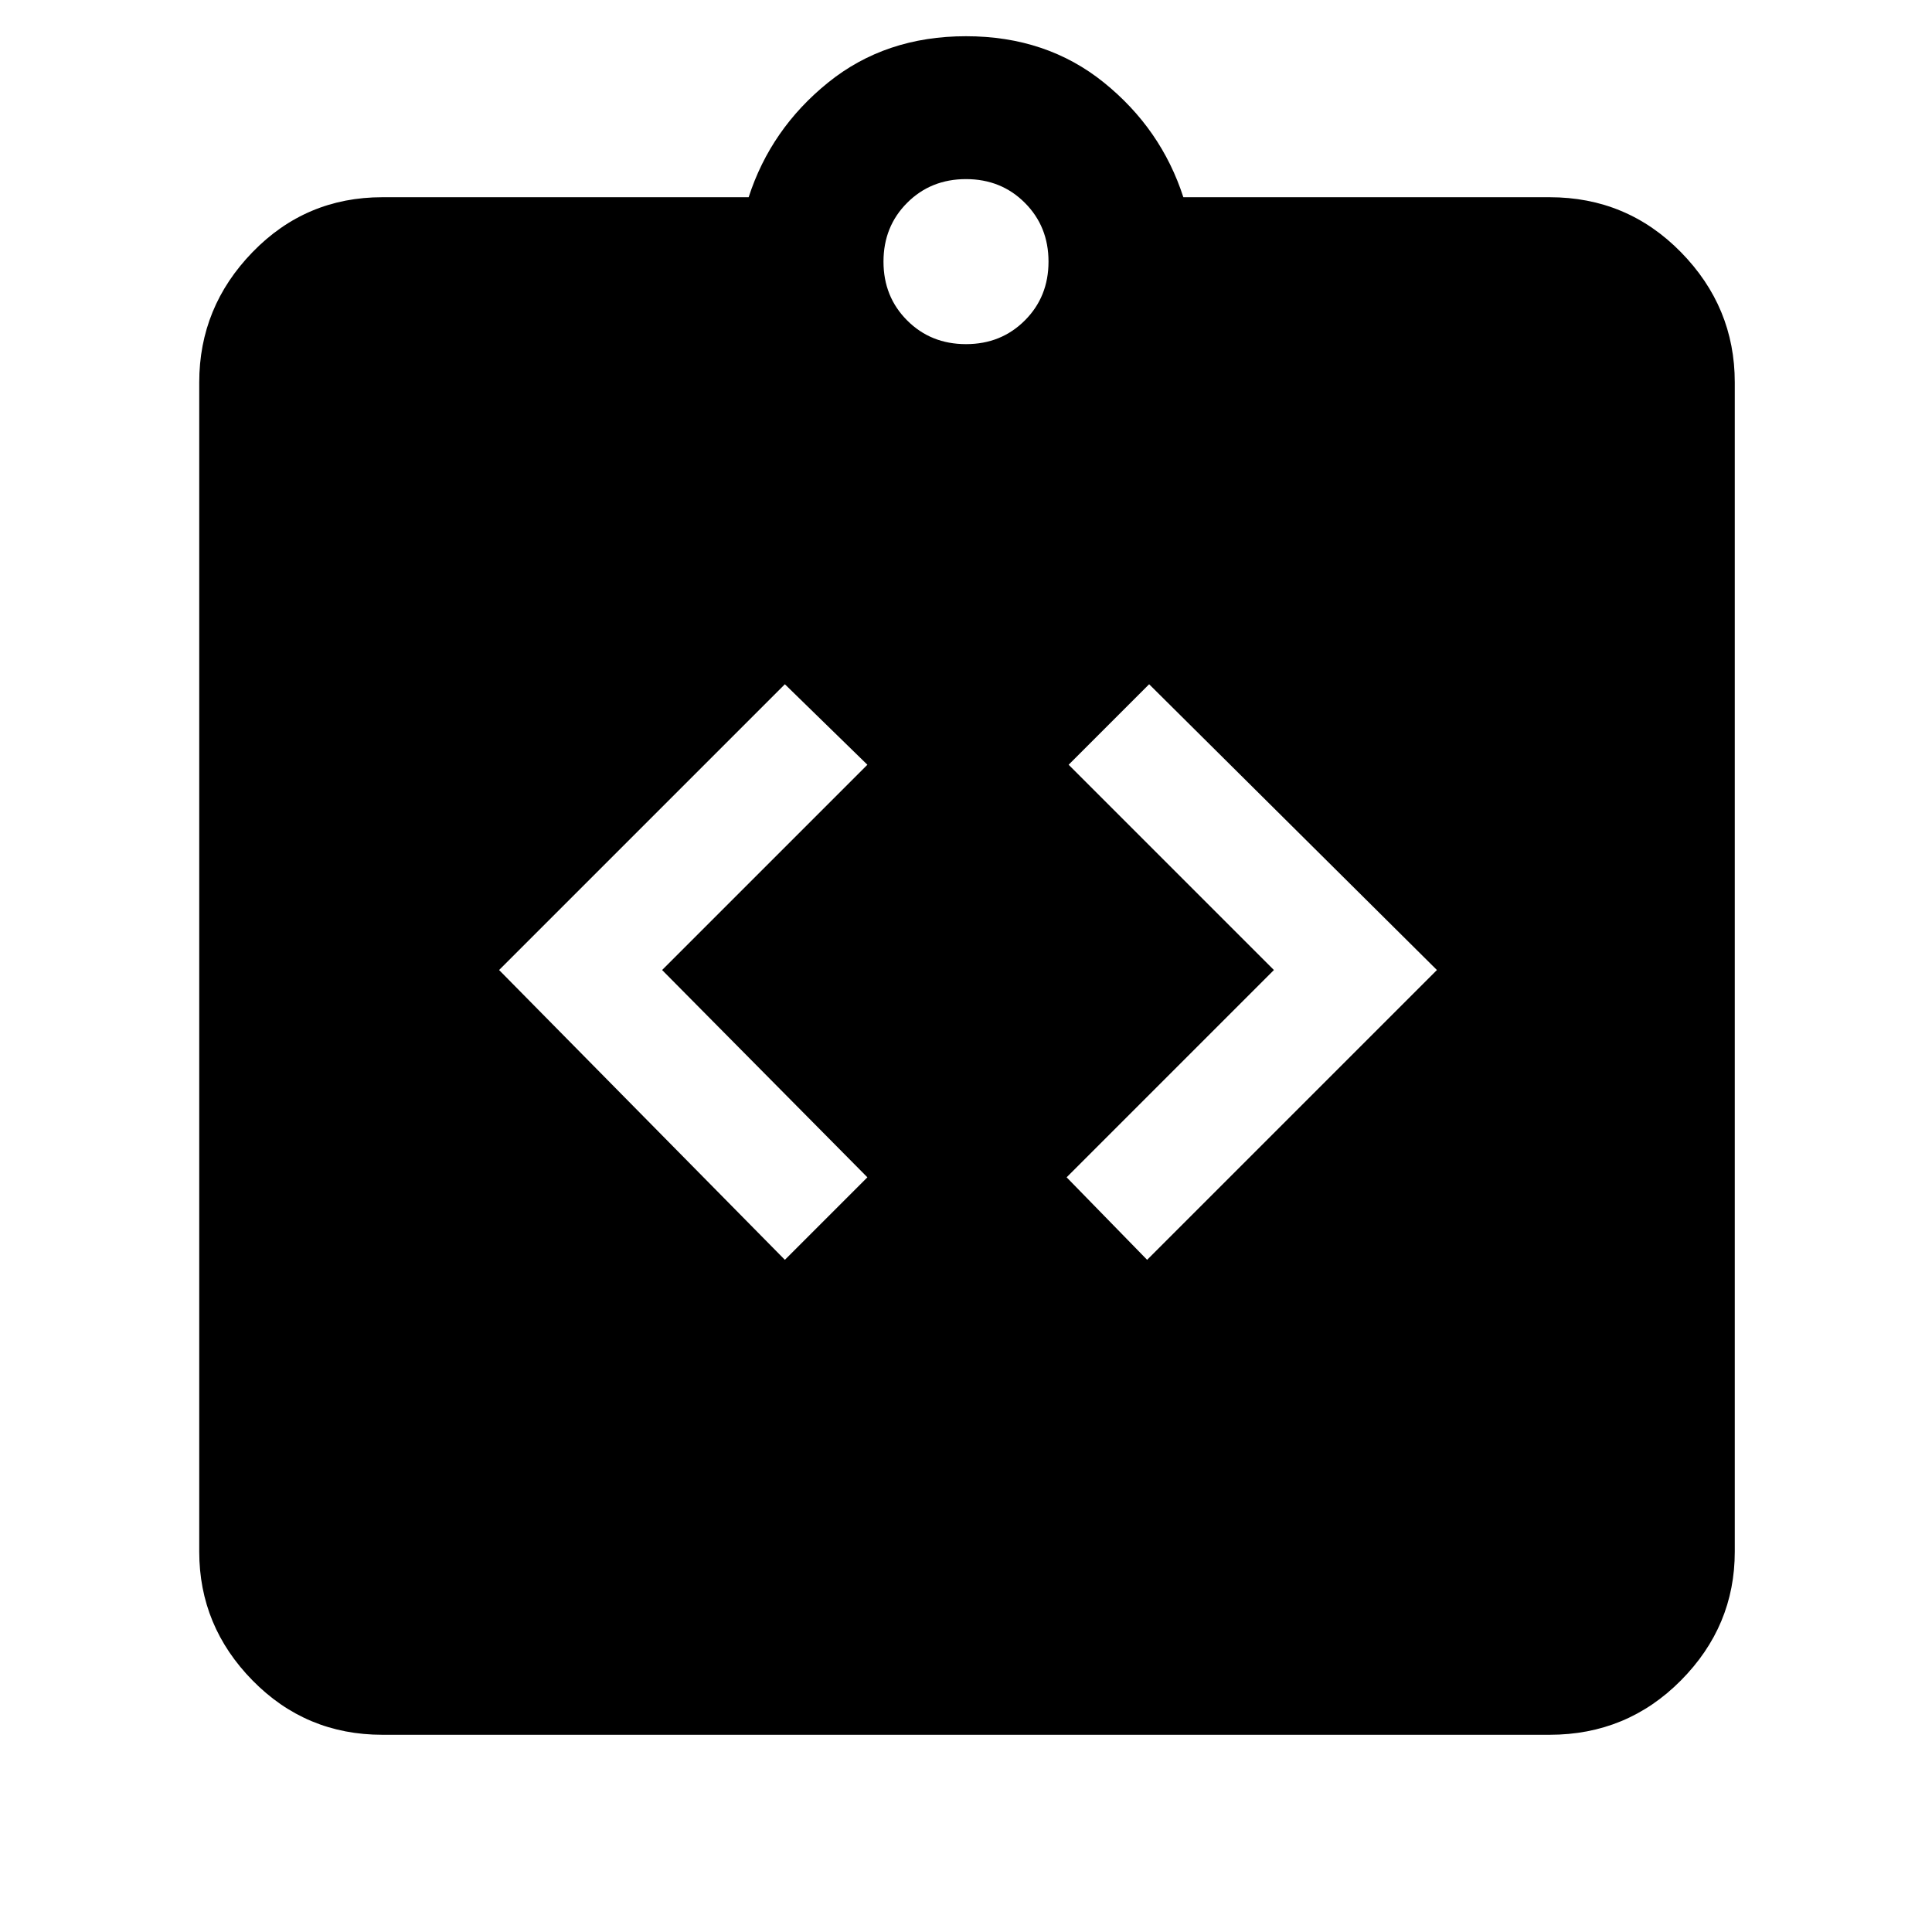 <svg xmlns="http://www.w3.org/2000/svg" height="48" viewBox="0 -960 960 960" width="48"><path d="m390-334 41-41-102-103 102-102-41-40-142 142 142 144Zm180 0 144-144-143-142-40 40 102 102-103 103 40 41ZM190-98q-38.03 0-64.51-26.99Q99-151.97 99-189v-581q0-37.44 26.49-64.72Q151.97-862 190-862h182q11-34 39.5-57t68.5-23q40 0 68.5 23t39.5 57h182q38.44 0 65.22 27.28T862-770v581q0 37.03-26.78 64.01Q808.44-98 770-98H190Zm290-691q17.47 0 29.23-11.77Q521-812.53 521-830t-11.77-29.23Q497.47-871 480-871t-29.23 11.77Q439-847.47 439-830t11.77 29.23Q462.53-789 480-789Z"/></svg>